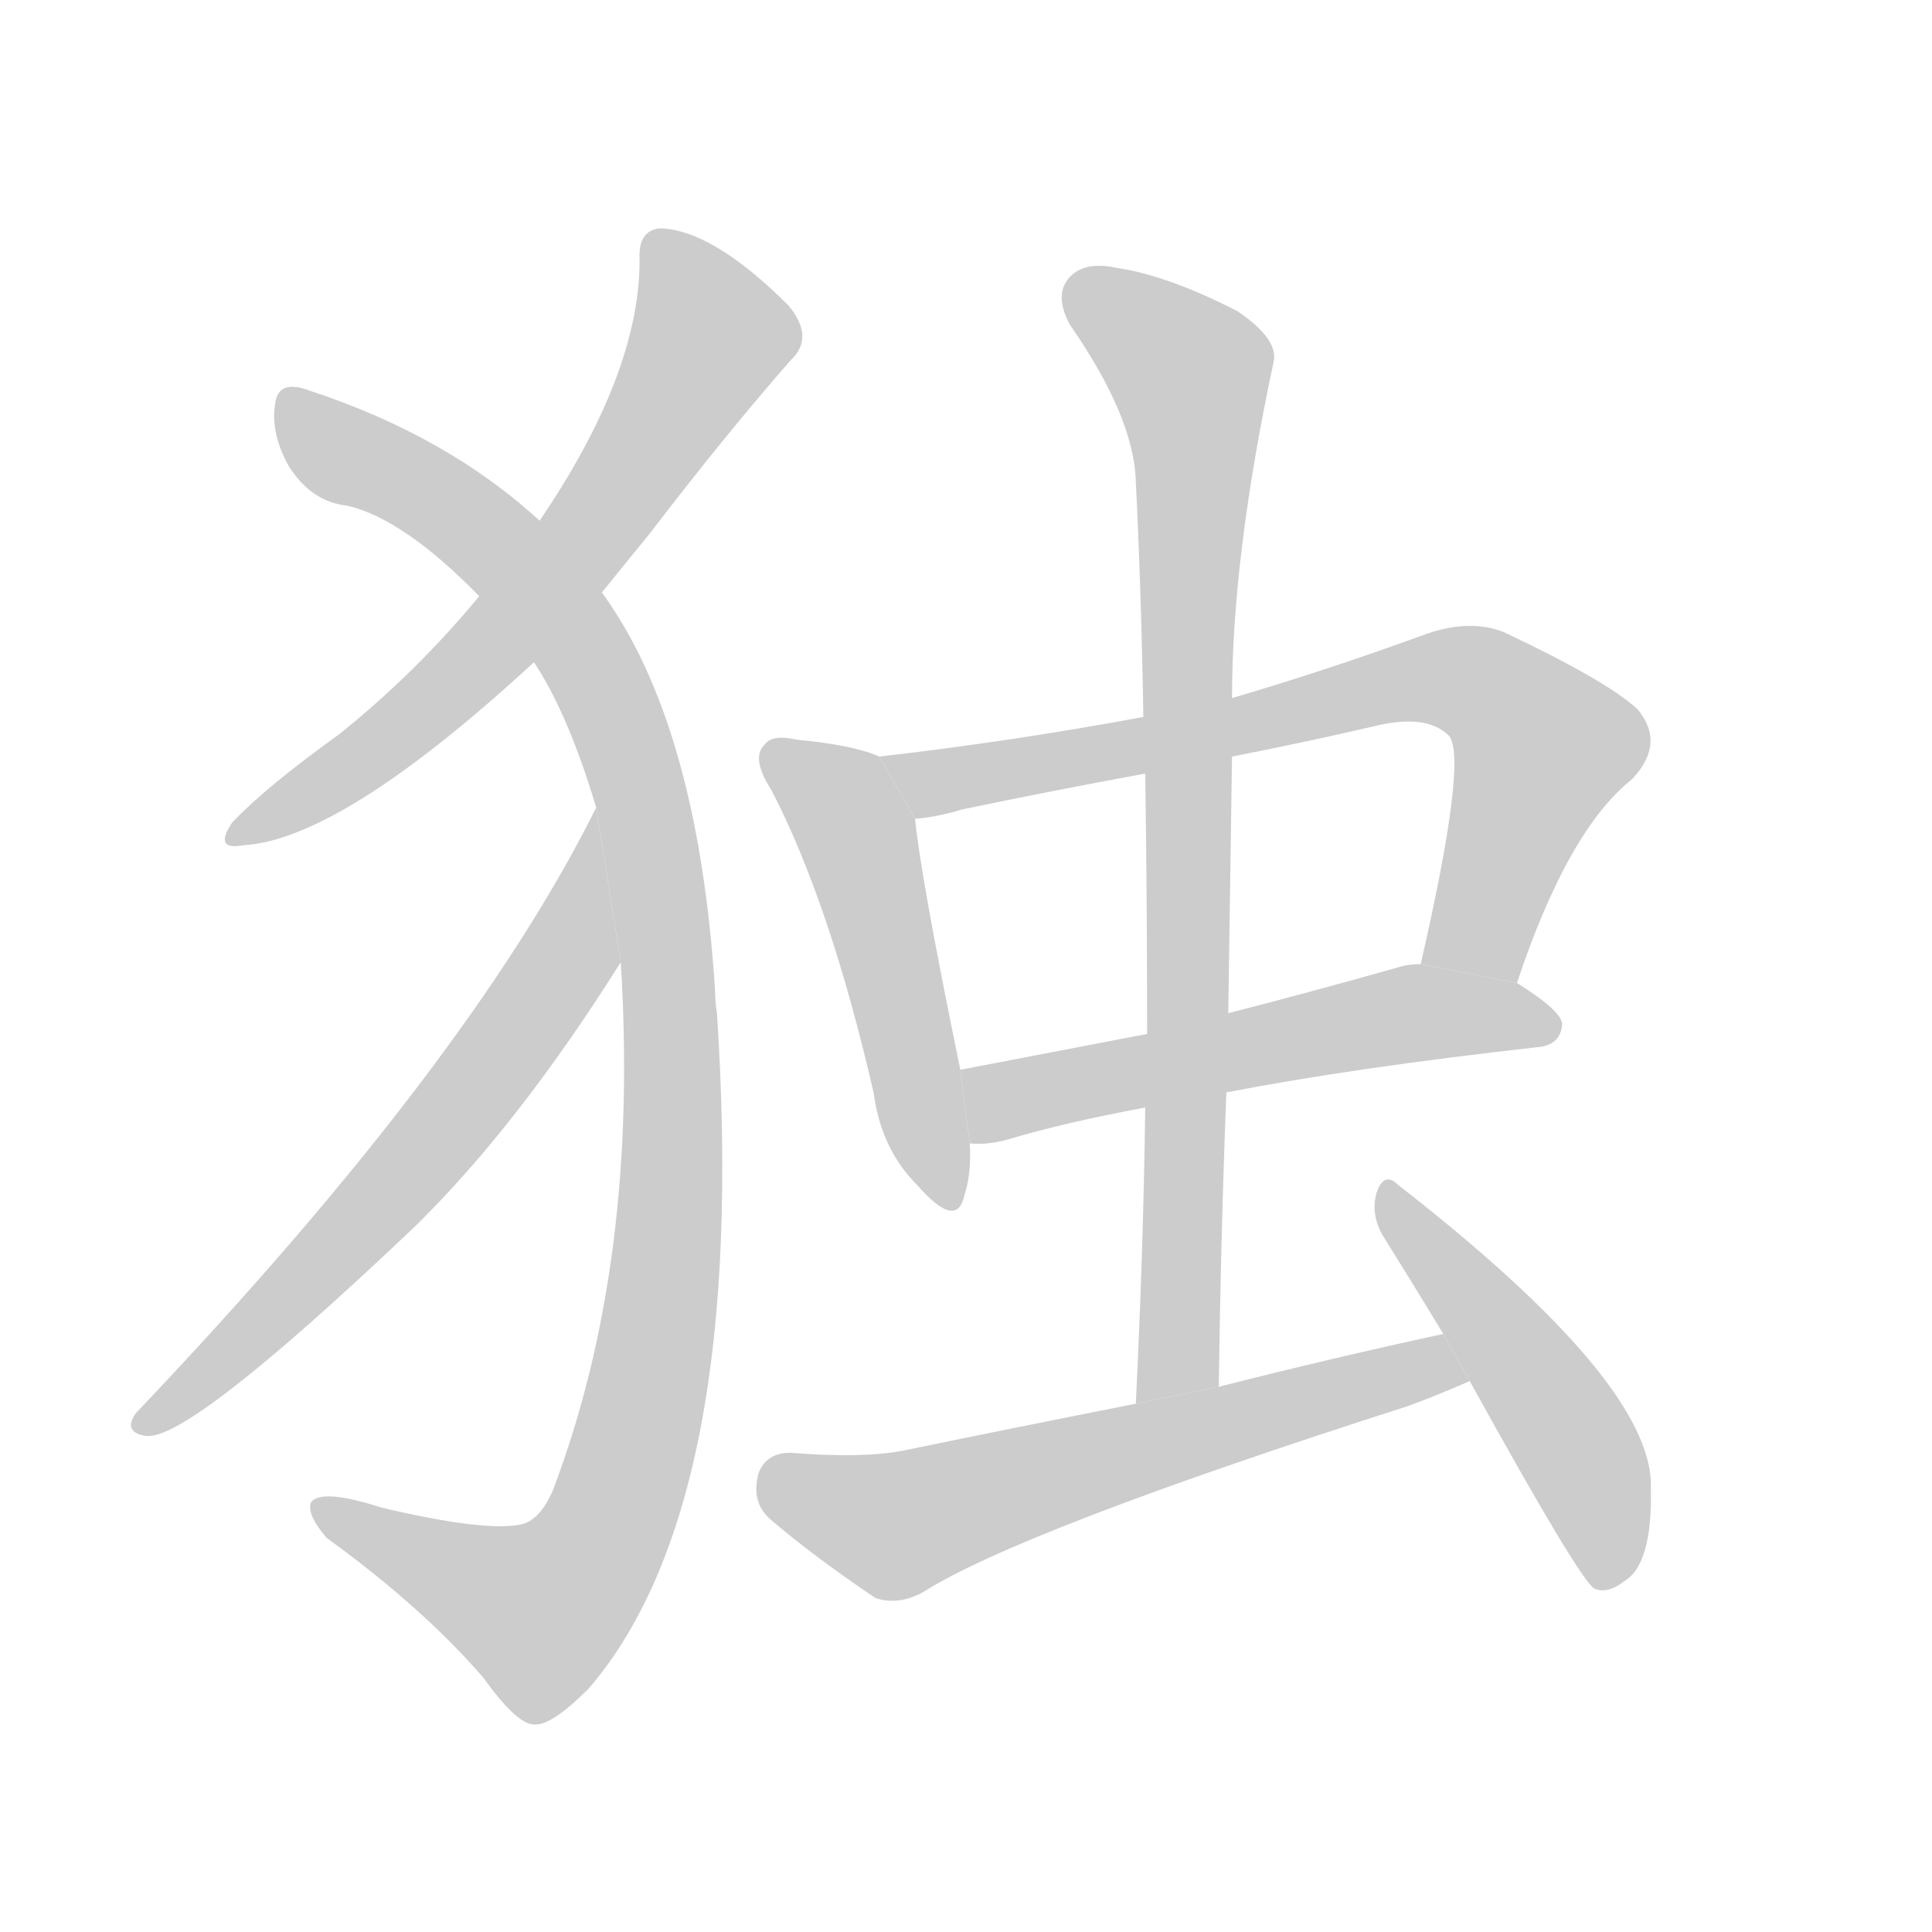 <!--
AnimCJK 2016-2017 Copyright Francois Mizessyn, http://gooo.free.fr/animCJK/
Derived from:
    MakeMeAHanzi project - https://github.com/skishore/makemeahanzi
    Arphic PL KaitiM GB - https://apps.ubuntu.com/cat/applications/precise/fonts-arphic-gkai00mp/
    Arphic PL UKai - https://apps.ubuntu.com/cat/applications/fonts-arphic-ukai/
You can redistribute and/or modify this file under the terms of the Arphic Public License
as published by Arphic Technology Co., Ltd.
You should have received a copy of this license (the directory "APL") along with this file;
if not, see http://ftp.gnu.org/non-gnu/chinese-fonts-truetype/LICENSE.
-->
<svg id="z29420" class="acjk" version="1.1" viewBox="0 0 1024 1024" xmlns="http://www.w3.org/2000/svg" xmlns:xlink="http://www.w3.org/1999/xlink">
<style>
<![CDATA[
@keyframes z29420k {
	from {
		stroke:#c00;
		stroke-dashoffset:3000;
	}
	75% {
		stroke:#c00;
		stroke-dashoffset:0;
	}
	to {
		stroke:#000;
	}
}
#z29420 path[clip-path] {
	animation:z29420k 1s linear both;
	stroke-dasharray:3000;
	stroke-width:128;
	stroke-linecap:round;
	fill:none;
}
#z29420 path[clip-path="url(#z29420c1)"] {animation-delay:1s;}
#z29420 path[clip-path="url(#z29420c2)"] {animation-delay:2s;}
#z29420 path[clip-path="url(#z29420c3)"] {animation-delay:3s;}
#z29420 path[clip-path="url(#z29420c4)"] {animation-delay:4s;}
#z29420 path[clip-path="url(#z29420c5)"] {animation-delay:5s;}
#z29420 path[clip-path="url(#z29420c6)"] {animation-delay:6s;}
#z29420 path[clip-path="url(#z29420c7)"] {animation-delay:7s;}
#z29420 path[clip-path="url(#z29420c8)"] {animation-delay:8s;}
#z29420 path[clip-path="url(#z29420c9)"] {animation-delay:9s;}
#z29420 path {fill:#ccc;}
]]>
</style>
<path id="z29420d1" d="M319 314Q332 298 345 282Q384 231 419 191Q432 179 418 162Q378 122 350 121Q338 122 339 138Q339 198 286 276L254 316Q221 356 180 389Q141 417 123 436Q113 451 129 448Q181 445 283 351L319 314 Z"/>
<path id="z29420d2" d="M329 510Q339 669 293 790Q286 806 276 808Q257 812 202 799Q171 789 165 796Q162 802 173 815Q224 852 256 889Q274 914 283 914Q292 915 312 895Q397 796 380 537Q379 531 379 525Q370 384 319 314L286 276Q237 231 164 207Q148 201 146 213Q143 229 153 247Q165 266 184 268Q214 275 254 316L283 351Q301 378 316 428L329 510 Z"/>
<path id="z29420d3" d="M316 428Q249 563 72 749Q65 759 77 761Q99 765 220 650Q275 596 329 510L316 428 Z"/>
<path id="z29420d4" d="M466 401Q453 395 422 392Q409 389 405 395Q398 402 409 419Q440 479 463 579Q467 609 486 628Q507 652 511 634Q515 622 514 606L509 567Q488 465 485 434L466 401 Z"/>
<path id="z29420d5" d="M804 521Q831 440 865 413Q883 394 868 376Q852 361 797 335Q779 328 756 336Q704 355 653 370L606 380Q536 393 466 401L485 434Q497 433 510 429Q558 419 607 410L653 401Q689 394 728 385Q756 378 768 390Q778 402 753 511L804 521 Z"/>
<path id="z29420d6" d="M650 579Q717 566 815 555Q827 554 828 543Q828 536 804 521L753 511Q746 511 740 513Q694 526 651 537L608 548Q556 558 509 567L514 606Q523 607 534 604Q564 595 607 587L650 579 Z"/>
<path id="z29420d7" d="M646 735Q647 656 650 579L651 537Q652 467 653 401L653 370Q653 295 675 192Q678 180 656 165Q619 146 592 142Q574 138 566 148Q559 157 567 172Q601 221 602 255Q605 316 606 380L607 410Q608 477 608 548L607 587Q606 663 602 744L646 735 Z"/>
<path id="z29420d8" d="M765 707Q705 720 646 735L602 744Q541 756 478 769Q456 773 419 770Q406 770 402 781Q398 796 408 805Q430 824 464 847Q476 851 489 844Q541 811 747 745Q763 739 779 732L765 707 Z"/>
<path id="z29420d9" d="M779 732Q837 837 845 842Q852 845 861 838Q876 829 875 788Q876 733 741 628Q734 621 730 631Q726 643 733 655Q748 679 765 707L779 732 Z"/>
<defs>
	<clipPath id="z29420c1"><use xlink:href="#z29420d1"/></clipPath>
	<clipPath id="z29420c2"><use xlink:href="#z29420d2"/></clipPath>
	<clipPath id="z29420c3"><use xlink:href="#z29420d3"/></clipPath>
	<clipPath id="z29420c4"><use xlink:href="#z29420d4"/></clipPath>
	<clipPath id="z29420c5"><use xlink:href="#z29420d5"/></clipPath>
	<clipPath id="z29420c6"><use xlink:href="#z29420d6"/></clipPath>
	<clipPath id="z29420c7"><use xlink:href="#z29420d7"/></clipPath>
	<clipPath id="z29420c8"><use xlink:href="#z29420d8"/></clipPath>
	<clipPath id="z29420c9"><use xlink:href="#z29420d9"/></clipPath>
</defs>
<path pathLength="2999" clip-path="url(#z29420c1)" d="M349 128L378 182L316 277L235 367L128 441"/>
<path pathLength="2999" clip-path="url(#z29420c2)" d="M154 216L305 338L356 554L344 730L302 843L272 860L170 801"/>
<path pathLength="2999" clip-path="url(#z29420c3)" d="M315 438L304 502L248 582L80 752"/>
<path pathLength="2999" clip-path="url(#z29420c4)" d="M411 398L456 450L501 636"/>
<path pathLength="2999" clip-path="url(#z29420c5)" d="M474 404L779 360L823 400L775 514"/>
<path pathLength="2999" clip-path="url(#z29420c6)" d="M518 599L754 536L823 545"/>
<path pathLength="2999" clip-path="url(#z29420c7)" d="M569 150L634 203L615 740"/>
<path pathLength="2999" clip-path="url(#z29420c8)" d="M406 780L478 808L773 723"/>
<path pathLength="2999" clip-path="url(#z29420c9)" d="M735 634L826 751L859 836"/>
</svg>